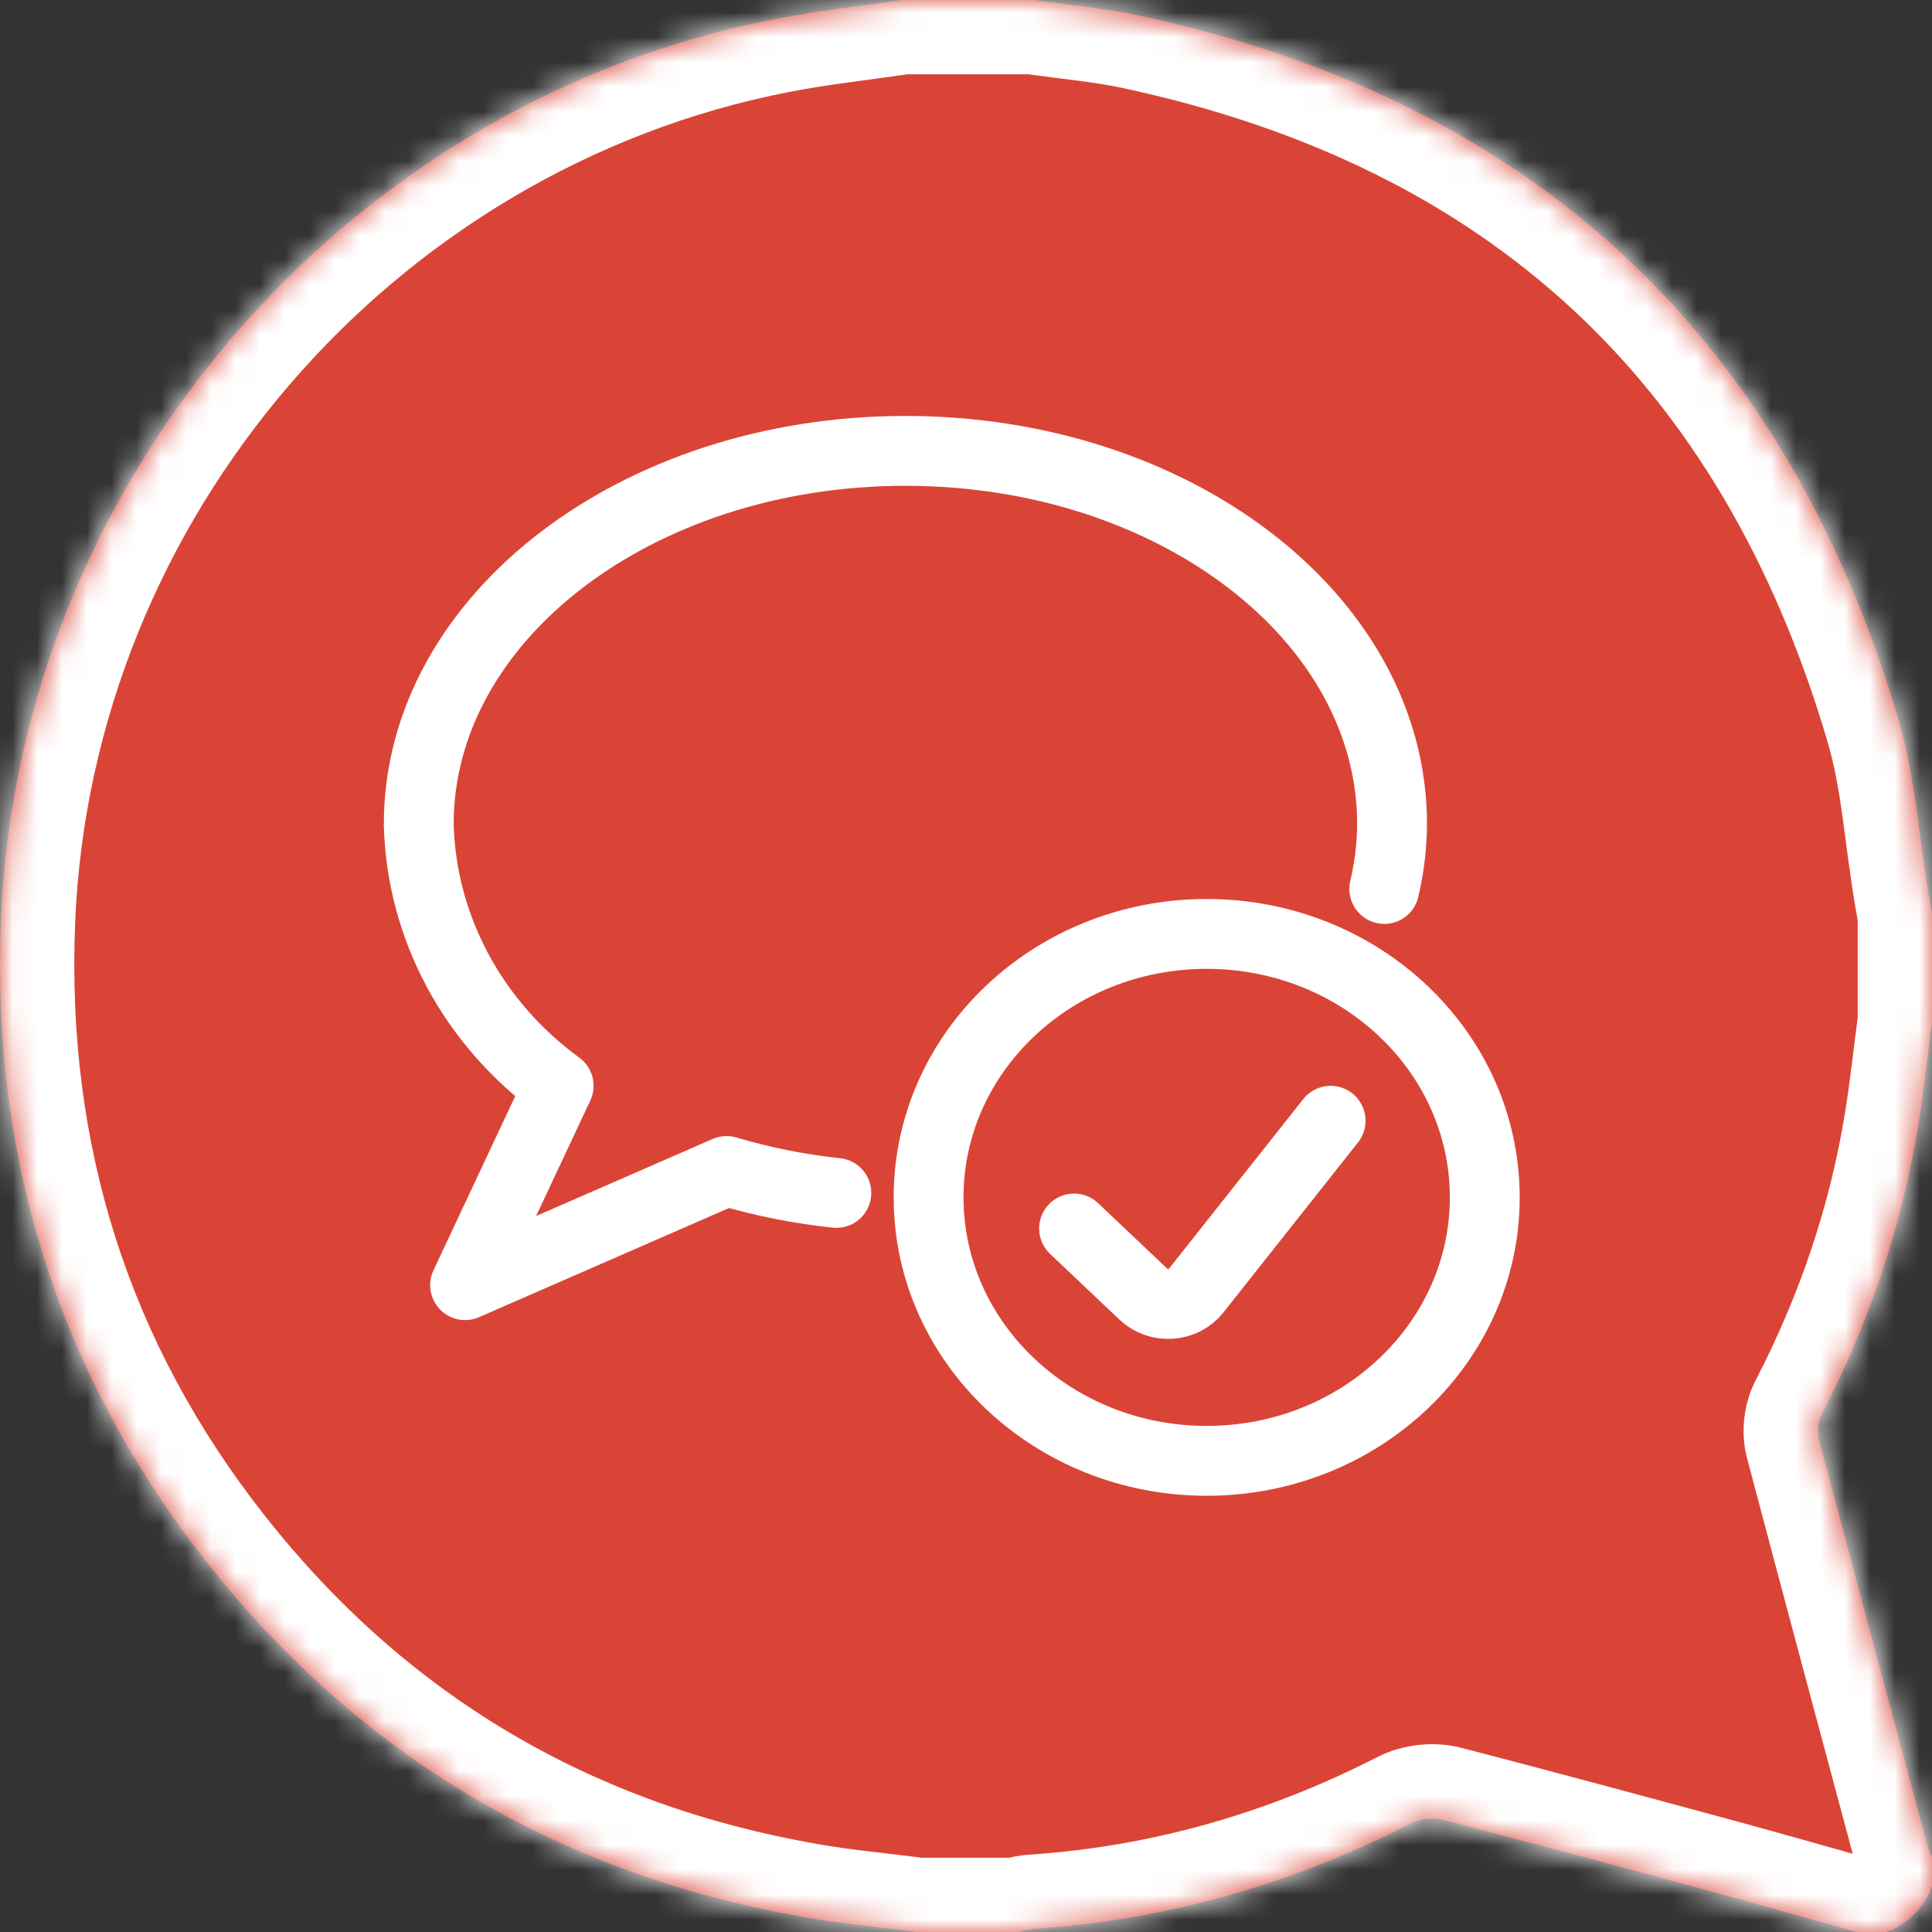 <svg width="78" height="78" viewBox="0 0 78 78" fill="none" xmlns="http://www.w3.org/2000/svg">
<rect x="0" y="0" width="78" height="78" fill="#333333" stroke="none"/>
<mask id="path-1-inside-1_5201_21255" fill="white">
<path d="M41.744 0C43.143 0.202 44.562 0.323 45.944 0.618C61.791 4.009 72.045 13.504 76.639 29.026C77.317 31.315 77.468 33.759 77.865 36.13C77.907 36.378 77.953 36.622 78 36.867V41.285C77.82 42.636 77.676 43.994 77.46 45.338V45.337C76.797 49.475 75.466 53.392 73.541 57.112C73.397 57.391 73.353 57.797 73.432 58.1C74.879 63.576 76.349 69.045 77.817 74.515C77.828 74.549 77.835 74.584 77.846 74.618C77.879 74.733 77.947 74.841 78 74.953V76.171C77.653 77.045 77.042 77.651 76.171 78H74.952C74.823 77.964 74.693 77.927 74.564 77.891C72.822 77.403 71.083 76.906 69.337 76.43C65.645 75.428 61.953 74.43 58.251 73.469C57.862 73.367 57.339 73.422 56.981 73.605C52.182 76.062 47.106 77.516 41.719 77.874C41.523 77.886 41.329 77.957 41.135 78H37.021C35.516 77.805 34.002 77.668 32.509 77.407C22.643 75.691 14.542 70.922 8.348 63.068C2.363 55.478 -0.357 46.764 0.037 37.117C0.766 19.407 13.92 4.136 31.308 0.764C32.995 0.437 34.711 0.251 36.413 0H41.744Z"/>
</mask>
<path d="M41.744 0C43.143 0.202 44.562 0.323 45.944 0.618C61.791 4.009 72.045 13.504 76.639 29.026C77.317 31.315 77.468 33.759 77.865 36.13C77.907 36.378 77.953 36.622 78 36.867V41.285C77.82 42.636 77.676 43.994 77.46 45.338V45.337C76.797 49.475 75.466 53.392 73.541 57.112C73.397 57.391 73.353 57.797 73.432 58.1C74.879 63.576 76.349 69.045 77.817 74.515C77.828 74.549 77.835 74.584 77.846 74.618C77.879 74.733 77.947 74.841 78 74.953V76.171C77.653 77.045 77.042 77.651 76.171 78H74.952C74.823 77.964 74.693 77.927 74.564 77.891C72.822 77.403 71.083 76.906 69.337 76.43C65.645 75.428 61.953 74.43 58.251 73.469C57.862 73.367 57.339 73.422 56.981 73.605C52.182 76.062 47.106 77.516 41.719 77.874C41.523 77.886 41.329 77.957 41.135 78H37.021C35.516 77.805 34.002 77.668 32.509 77.407C22.643 75.691 14.542 70.922 8.348 63.068C2.363 55.478 -0.357 46.764 0.037 37.117C0.766 19.407 13.92 4.136 31.308 0.764C32.995 0.437 34.711 0.251 36.413 0H41.744Z" fill="#DA4436"/>
<path d="M41.744 0L42.173 -2.969L41.959 -3H41.744V0ZM45.944 0.618L46.572 -2.315L46.57 -2.316L45.944 0.618ZM76.639 29.026L73.763 29.878L73.763 29.878L76.639 29.026ZM77.865 36.13L74.906 36.626L74.907 36.63L77.865 36.13ZM78 36.867H81V36.586L80.947 36.309L78 36.867ZM78 41.285L80.974 41.681L81 41.484V41.285H78ZM77.46 45.338H74.46L80.422 45.814L77.46 45.338ZM77.46 45.337H80.46L74.498 44.862L77.46 45.337ZM73.541 57.112L70.876 55.734L70.876 55.735L73.541 57.112ZM73.432 58.1L70.531 58.862L70.532 58.866L73.432 58.1ZM77.817 74.515L74.92 75.292L74.933 75.341L74.947 75.389L77.817 74.515ZM77.846 74.618L80.729 73.79L80.722 73.767L80.715 73.743L77.846 74.618ZM78 74.953H81V74.286L80.717 73.682L78 74.953ZM78 76.171L80.789 77.276L81 76.744V76.171H78ZM76.171 78V81H76.749L77.286 80.785L76.171 78ZM74.952 78L74.147 80.89L74.542 81H74.952V78ZM74.564 77.891L73.755 80.779L73.759 80.781L74.564 77.891ZM69.337 76.43L70.125 73.535L70.122 73.534L69.337 76.43ZM58.251 73.469L57.492 76.371L57.497 76.373L58.251 73.469ZM56.981 73.605L55.619 70.931L55.614 70.934L56.981 73.605ZM41.719 77.874L41.903 80.868L41.91 80.868L41.917 80.867L41.719 77.874ZM41.135 78V81H41.465L41.787 80.928L41.135 78ZM37.021 78L36.637 80.975L36.828 81H37.021V78ZM32.509 77.407L33.024 74.452L33.023 74.452L32.509 77.407ZM8.348 63.068L5.993 64.926L5.993 64.926L8.348 63.068ZM0.037 37.117L-2.961 36.994L-2.961 36.995L0.037 37.117ZM31.308 0.764L30.739 -2.182L30.737 -2.181L31.308 0.764ZM36.413 0V-3H36.193L35.974 -2.968L36.413 0ZM41.744 0L41.315 2.969C42.955 3.206 44.057 3.283 45.319 3.552L45.944 0.618L46.57 -2.316C45.066 -2.636 43.331 -2.802 42.173 -2.969L41.744 0ZM45.944 0.618L45.316 3.552C52.798 5.153 58.81 8.158 63.474 12.475C68.137 16.791 71.594 22.55 73.763 29.878L76.639 29.026L79.516 28.175C77.091 19.98 73.124 13.231 67.549 8.071C61.975 2.912 54.937 -0.525 46.572 -2.315L45.944 0.618ZM76.639 29.026L73.763 29.878C74.376 31.949 74.436 33.817 74.906 36.626L77.865 36.13L80.824 35.634C80.5 33.702 80.258 30.68 79.516 28.174L76.639 29.026ZM77.865 36.13L74.907 36.63C74.955 36.913 75.007 37.187 75.052 37.425L78 36.867L80.947 36.309C80.9 36.057 80.859 35.843 80.823 35.63L77.865 36.13ZM78 36.867H75V41.285H78H81V36.867H78ZM78 41.285L75.026 40.889C74.831 42.352 74.706 43.565 74.498 44.862L77.46 45.338L80.422 45.814C80.645 44.423 80.808 42.921 80.974 41.681L78 41.285ZM77.46 45.338H80.46V45.337H77.46H74.46V45.338H77.46ZM77.46 45.337L74.498 44.862C73.888 48.667 72.664 52.28 70.876 55.734L73.541 57.112L76.205 58.491C78.268 54.504 79.706 50.283 80.422 45.811L77.46 45.337ZM73.541 57.112L70.876 55.735C70.389 56.677 70.264 57.846 70.531 58.862L73.432 58.1L76.334 57.337C76.405 57.607 76.398 57.808 76.385 57.923C76.373 58.038 76.336 58.238 76.206 58.489L73.541 57.112ZM73.432 58.1L70.532 58.866C71.981 64.349 73.452 69.824 74.92 75.292L77.817 74.515L80.715 73.737C79.246 68.265 77.778 62.802 76.333 57.333L73.432 58.1ZM77.817 74.515L74.947 75.389C74.938 75.357 74.931 75.333 74.928 75.322C74.925 75.312 74.924 75.305 74.927 75.316C74.928 75.323 74.934 75.347 74.942 75.374C74.95 75.403 74.961 75.444 74.976 75.493L77.846 74.618L80.715 73.743C80.725 73.775 80.731 73.799 80.735 73.811C80.737 73.821 80.739 73.828 80.736 73.816C80.735 73.811 80.728 73.786 80.721 73.759C80.713 73.731 80.702 73.689 80.687 73.641L77.817 74.515ZM77.846 74.618L74.962 75.446C75.057 75.778 75.184 76.033 75.236 76.137C75.26 76.185 75.294 76.249 75.295 76.25C75.305 76.269 75.296 76.253 75.282 76.224L78 74.953L80.717 73.682C80.697 73.638 80.678 73.599 80.662 73.568C80.646 73.536 80.632 73.509 80.622 73.489C80.617 73.479 80.612 73.47 80.608 73.463C80.604 73.455 80.602 73.451 80.599 73.446C80.594 73.436 80.593 73.435 80.594 73.437C80.596 73.44 80.614 73.475 80.637 73.53C80.661 73.585 80.696 73.674 80.729 73.79L77.846 74.618ZM78 74.953H75V76.171H78H81V74.953H78ZM78 76.171L75.211 75.066C75.192 75.113 75.177 75.138 75.171 75.148C75.167 75.154 75.165 75.157 75.164 75.158C75.163 75.158 75.163 75.159 75.163 75.159C75.163 75.159 75.163 75.159 75.163 75.159C75.163 75.159 75.163 75.159 75.163 75.159C75.162 75.159 75.162 75.16 75.161 75.161C75.159 75.162 75.155 75.165 75.149 75.169C75.136 75.178 75.107 75.194 75.056 75.215L76.171 78L77.286 80.785C78.91 80.135 80.134 78.927 80.789 77.276L78 76.171ZM76.171 78V75H74.952V78V81H76.171V78ZM74.952 78L75.757 75.11C75.701 75.094 75.643 75.078 75.577 75.059C75.514 75.041 75.442 75.021 75.369 75.001L74.564 77.891L73.759 80.781C73.815 80.796 73.873 80.813 73.939 80.831C74.002 80.849 74.074 80.87 74.147 80.89L74.952 78ZM74.564 77.891L75.373 75.002C73.653 74.52 71.885 74.015 70.125 73.535L69.337 76.43L68.548 79.324C70.281 79.796 71.992 80.286 73.755 80.779L74.564 77.891ZM69.337 76.43L70.122 73.534C66.431 72.533 62.724 71.53 59.004 70.565L58.251 73.469L57.497 76.373C61.181 77.329 64.859 78.324 68.551 79.325L69.337 76.43ZM58.251 73.469L59.01 70.566C57.918 70.281 56.639 70.412 55.619 70.931L56.981 73.605L58.343 76.278C58.133 76.385 57.984 76.407 57.922 76.413C57.859 76.42 57.714 76.429 57.492 76.371L58.251 73.469ZM56.981 73.605L55.614 70.934C51.161 73.214 46.481 74.551 41.52 74.881L41.719 77.874L41.917 80.867C47.73 80.481 53.202 78.91 58.349 76.275L56.981 73.605ZM41.719 77.874L41.534 74.88C41.155 74.903 40.844 74.978 40.691 75.017C40.619 75.035 40.531 75.059 40.51 75.064C40.471 75.075 40.47 75.075 40.482 75.072L41.135 78L41.787 80.928C41.897 80.904 41.993 80.879 42.051 80.863C42.066 80.859 42.081 80.855 42.093 80.852C42.105 80.849 42.115 80.846 42.125 80.843C42.144 80.838 42.155 80.835 42.161 80.834C42.176 80.83 42.156 80.836 42.116 80.843C42.075 80.85 42.001 80.862 41.903 80.868L41.719 77.874ZM41.135 78V75H37.021V78V81H41.135V78ZM37.021 78L37.406 75.025C35.745 74.81 34.436 74.698 33.024 74.452L32.509 77.407L31.993 80.363C33.568 80.637 35.287 80.801 36.637 80.975L37.021 78ZM32.509 77.407L33.023 74.452C23.873 72.859 16.433 68.475 10.704 61.211L8.348 63.068L5.993 64.926C12.652 73.37 21.413 78.522 31.994 80.363L32.509 77.407ZM8.348 63.068L10.704 61.211C5.176 54.2 2.668 46.194 3.034 37.24L0.037 37.117L-2.961 36.995C-3.383 47.334 -0.45 56.755 5.993 64.926L8.348 63.068ZM0.037 37.117L3.034 37.24C3.706 20.921 15.854 6.817 31.88 3.709L31.308 0.764L30.737 -2.181C11.986 1.455 -2.175 17.892 -2.961 36.994L0.037 37.117ZM31.308 0.764L31.878 3.709C33.484 3.399 34.99 3.243 36.851 2.968L36.413 0L35.974 -2.968C34.433 -2.74 32.507 -2.524 30.739 -2.182L31.308 0.764ZM36.413 0V3H41.744V0V-3H36.413V0Z" fill="white" mask="url(#path-1-inside-1_5201_21255)"/>
<path d="M53.721 45.248L48.285 52.115C48.04 52.423 47.667 52.616 47.261 52.643C46.856 52.67 46.458 52.53 46.17 52.257L43.363 49.598M55.887 35.89C56.09 35.03 56.196 34.152 56.202 33.271C56.202 24.95 47.407 18.203 36.554 18.203C25.701 18.203 16.906 24.952 16.906 33.271C17.006 37.421 19.082 41.305 22.554 43.837L18.777 51.885L29.335 47.276C30.778 47.706 32.262 48.002 33.766 48.162M37.49 48.341C37.49 54.215 42.516 58.978 48.717 58.978C54.917 58.978 59.944 54.215 59.944 48.341C59.944 42.467 54.917 37.705 48.717 37.705C42.516 37.705 37.49 42.467 37.49 48.341Z" stroke="white" stroke-width="2.82" stroke-linecap="round" stroke-linejoin="round"/>
</svg>
